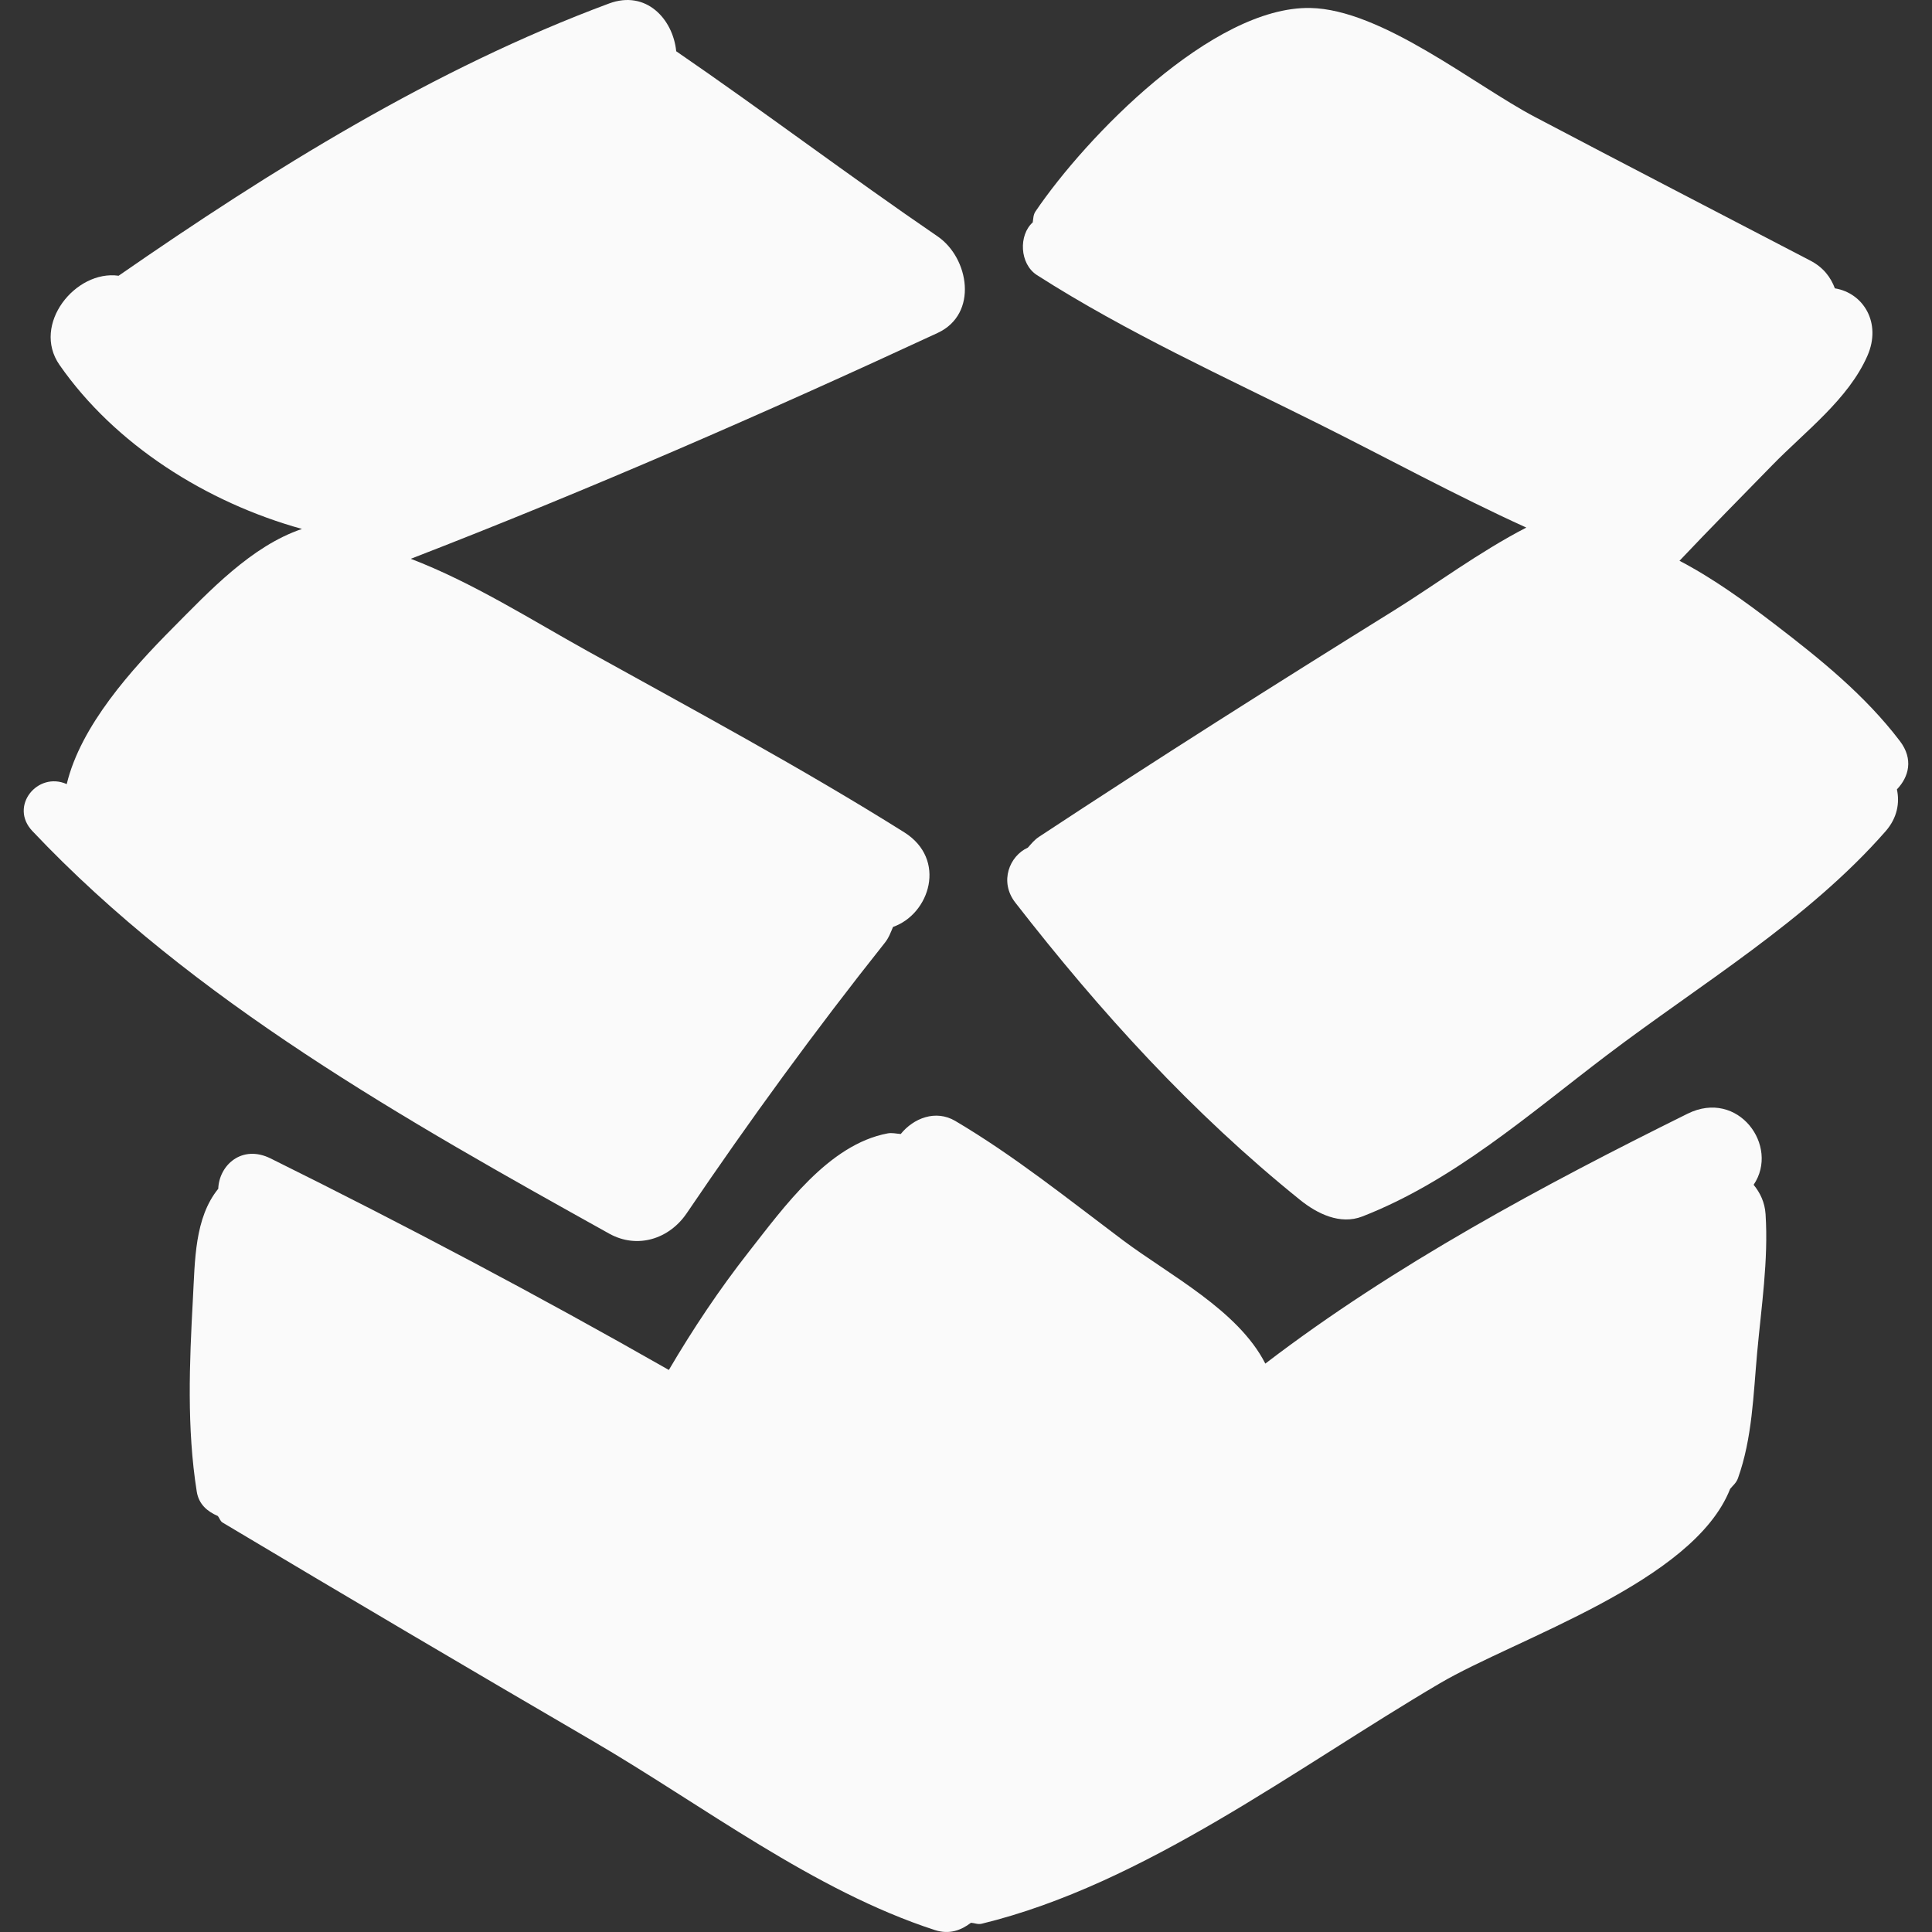 <?xml version="1.0" encoding="iso-8859-1"?>
<!-- Generator: Adobe Illustrator 19.0.0, SVG Export Plug-In . SVG Version: 6.00 Build 0)  -->
<svg xmlns="http://www.w3.org/2000/svg" xmlns:xlink="http://www.w3.org/1999/xlink" version="1.1" id="Capa_1" x="0px" y="0px" viewBox="0 0 414.067 414.067" style="enable-background:new 0 0 414.067 414.067;" xml:space="preserve" width="512px" height="512px">
<rect x="0" y="0" width="414.067" height="414.067" fill="#333333" stroke="none"/>
<g>
	<path d="M200.947,50.661c-18.889-12.913-37.156-26.722-56.019-39.675c-0.693-6.869-6.409-13.205-14.407-10.233   C93.038,14.676,58.165,36.401,25.421,59.098c-9.226-1.306-18.693,10.432-12.676,19.097c11.868,17.073,31.456,29.486,51.976,35.17   c-10.82,3.639-19.895,13.368-27.708,21.236c-8.736,8.791-19.704,20.898-22.711,33.448c-6.258-2.78-12.381,4.751-7.373,10.049   c34.456,36.473,80.191,62.107,123.627,86.291c6.017,3.35,12.865,1.175,16.616-4.359c13.49-19.9,27.512-39.165,42.48-57.99   c0.863-1.085,1.254-2.241,1.747-3.382c7.867-2.752,11.624-14.489,2.389-20.283c-22.066-13.847-45.113-26.213-67.887-38.85   c-11.971-6.643-24.605-14.693-37.858-19.763c38.194-14.782,75.76-31.172,112.903-48.4C209.751,67.28,207.669,55.257,200.947,50.661   z" fill="#FAFAFA"/>
	<path d="M407.192,158.832c-7.463-9.812-17.03-17.539-26.791-25.018c-6.312-4.835-13.173-9.826-20.45-13.628   c6.537-6.917,13.231-13.659,19.87-20.478c7.084-7.271,16.33-14.141,20.414-23.479c3.068-7.022-0.862-13.439-6.985-14.431   c-0.866-2.305-2.391-4.452-5.261-5.945c-19.716-10.262-39.451-20.482-59.119-30.837c-12.884-6.782-32.754-23.034-48.077-23.307   c-20.909-0.372-48.04,27.621-58.859,43.593c-0.507,0.751-0.468,1.562-0.596,2.36c-3.036,2.697-2.857,8.893,0.917,11.305   c19.219,12.291,40.041,21.728,60.43,31.906c14.721,7.349,29.378,15.36,44.433,22.197c-10.092,5.21-19.693,12.381-28.352,17.758   c-25.503,15.842-50.985,31.972-76.049,48.493c-1.045,0.688-1.699,1.531-2.427,2.344c-3.905,1.751-6.2,7.268-2.677,11.796   c18.225,23.438,37.902,45.089,61.052,63.732c3.597,2.895,8.54,5.38,13.314,3.518c19.521-7.612,35.688-21.876,52.249-34.453   c20.103-15.268,43.179-29.019,59.895-48.105c2.513-2.874,3.046-6.091,2.424-8.975C409.125,166.487,410.122,162.686,407.192,158.832   z" fill="#FAFAFA"/>
	<path d="M375.838,253.927c5.623-8.31-3.321-20.602-14.151-15.239c-30.811,15.255-62.918,32.44-90.504,53.561   c-5.831-11.462-20.559-18.964-30.616-26.513c-11.723-8.803-23.187-18.015-35.828-25.493c-4.206-2.488-8.967-0.585-11.692,2.797   c-0.943-0.064-1.853-0.314-2.818-0.131c-12.641,2.38-22.181,15.747-29.757,25.398c-6.299,8.031-11.964,16.518-17.123,25.303   c-27.913-15.923-56.782-31.177-85.352-45.332c-6.152-3.05-11.041,1.442-11.22,6.495c-5.091,6.287-4.982,15.329-5.438,23.667   c-0.744,13.657-1.32,27.698,0.827,41.224c0.439,2.772,2.302,4.286,4.501,5.24c0.41,0.457,0.481,1.08,1.064,1.428   c26.339,15.733,52.756,31.311,79.262,46.768c23.62,13.775,47.35,32.106,73.375,40.553c3.129,1.015,5.639,0.028,7.732-1.566   c0.782,0.045,1.455,0.412,2.302,0.207c34.899-8.507,67.394-33.416,98.141-51.499c16.436-9.666,54.413-21.7,62.26-41.698   c0.59-0.726,1.311-1.257,1.68-2.289c3.062-8.582,3.289-17.828,4.106-26.853c0.892-9.839,2.447-19.882,1.805-29.757   C378.23,257.661,377.214,255.608,375.838,253.927z" fill="#FAFAFA"/>
</g>
<g>
</g>
<g>
</g>
<g>
</g>
<g>
</g>
<g>
</g>
<g>
</g>
<g>
</g>
<g>
</g>
<g>
</g>
<g>
</g>
<g>
</g>
<g>
</g>
<g>
</g>
<g>
</g>
<g>
</g>
</svg>

